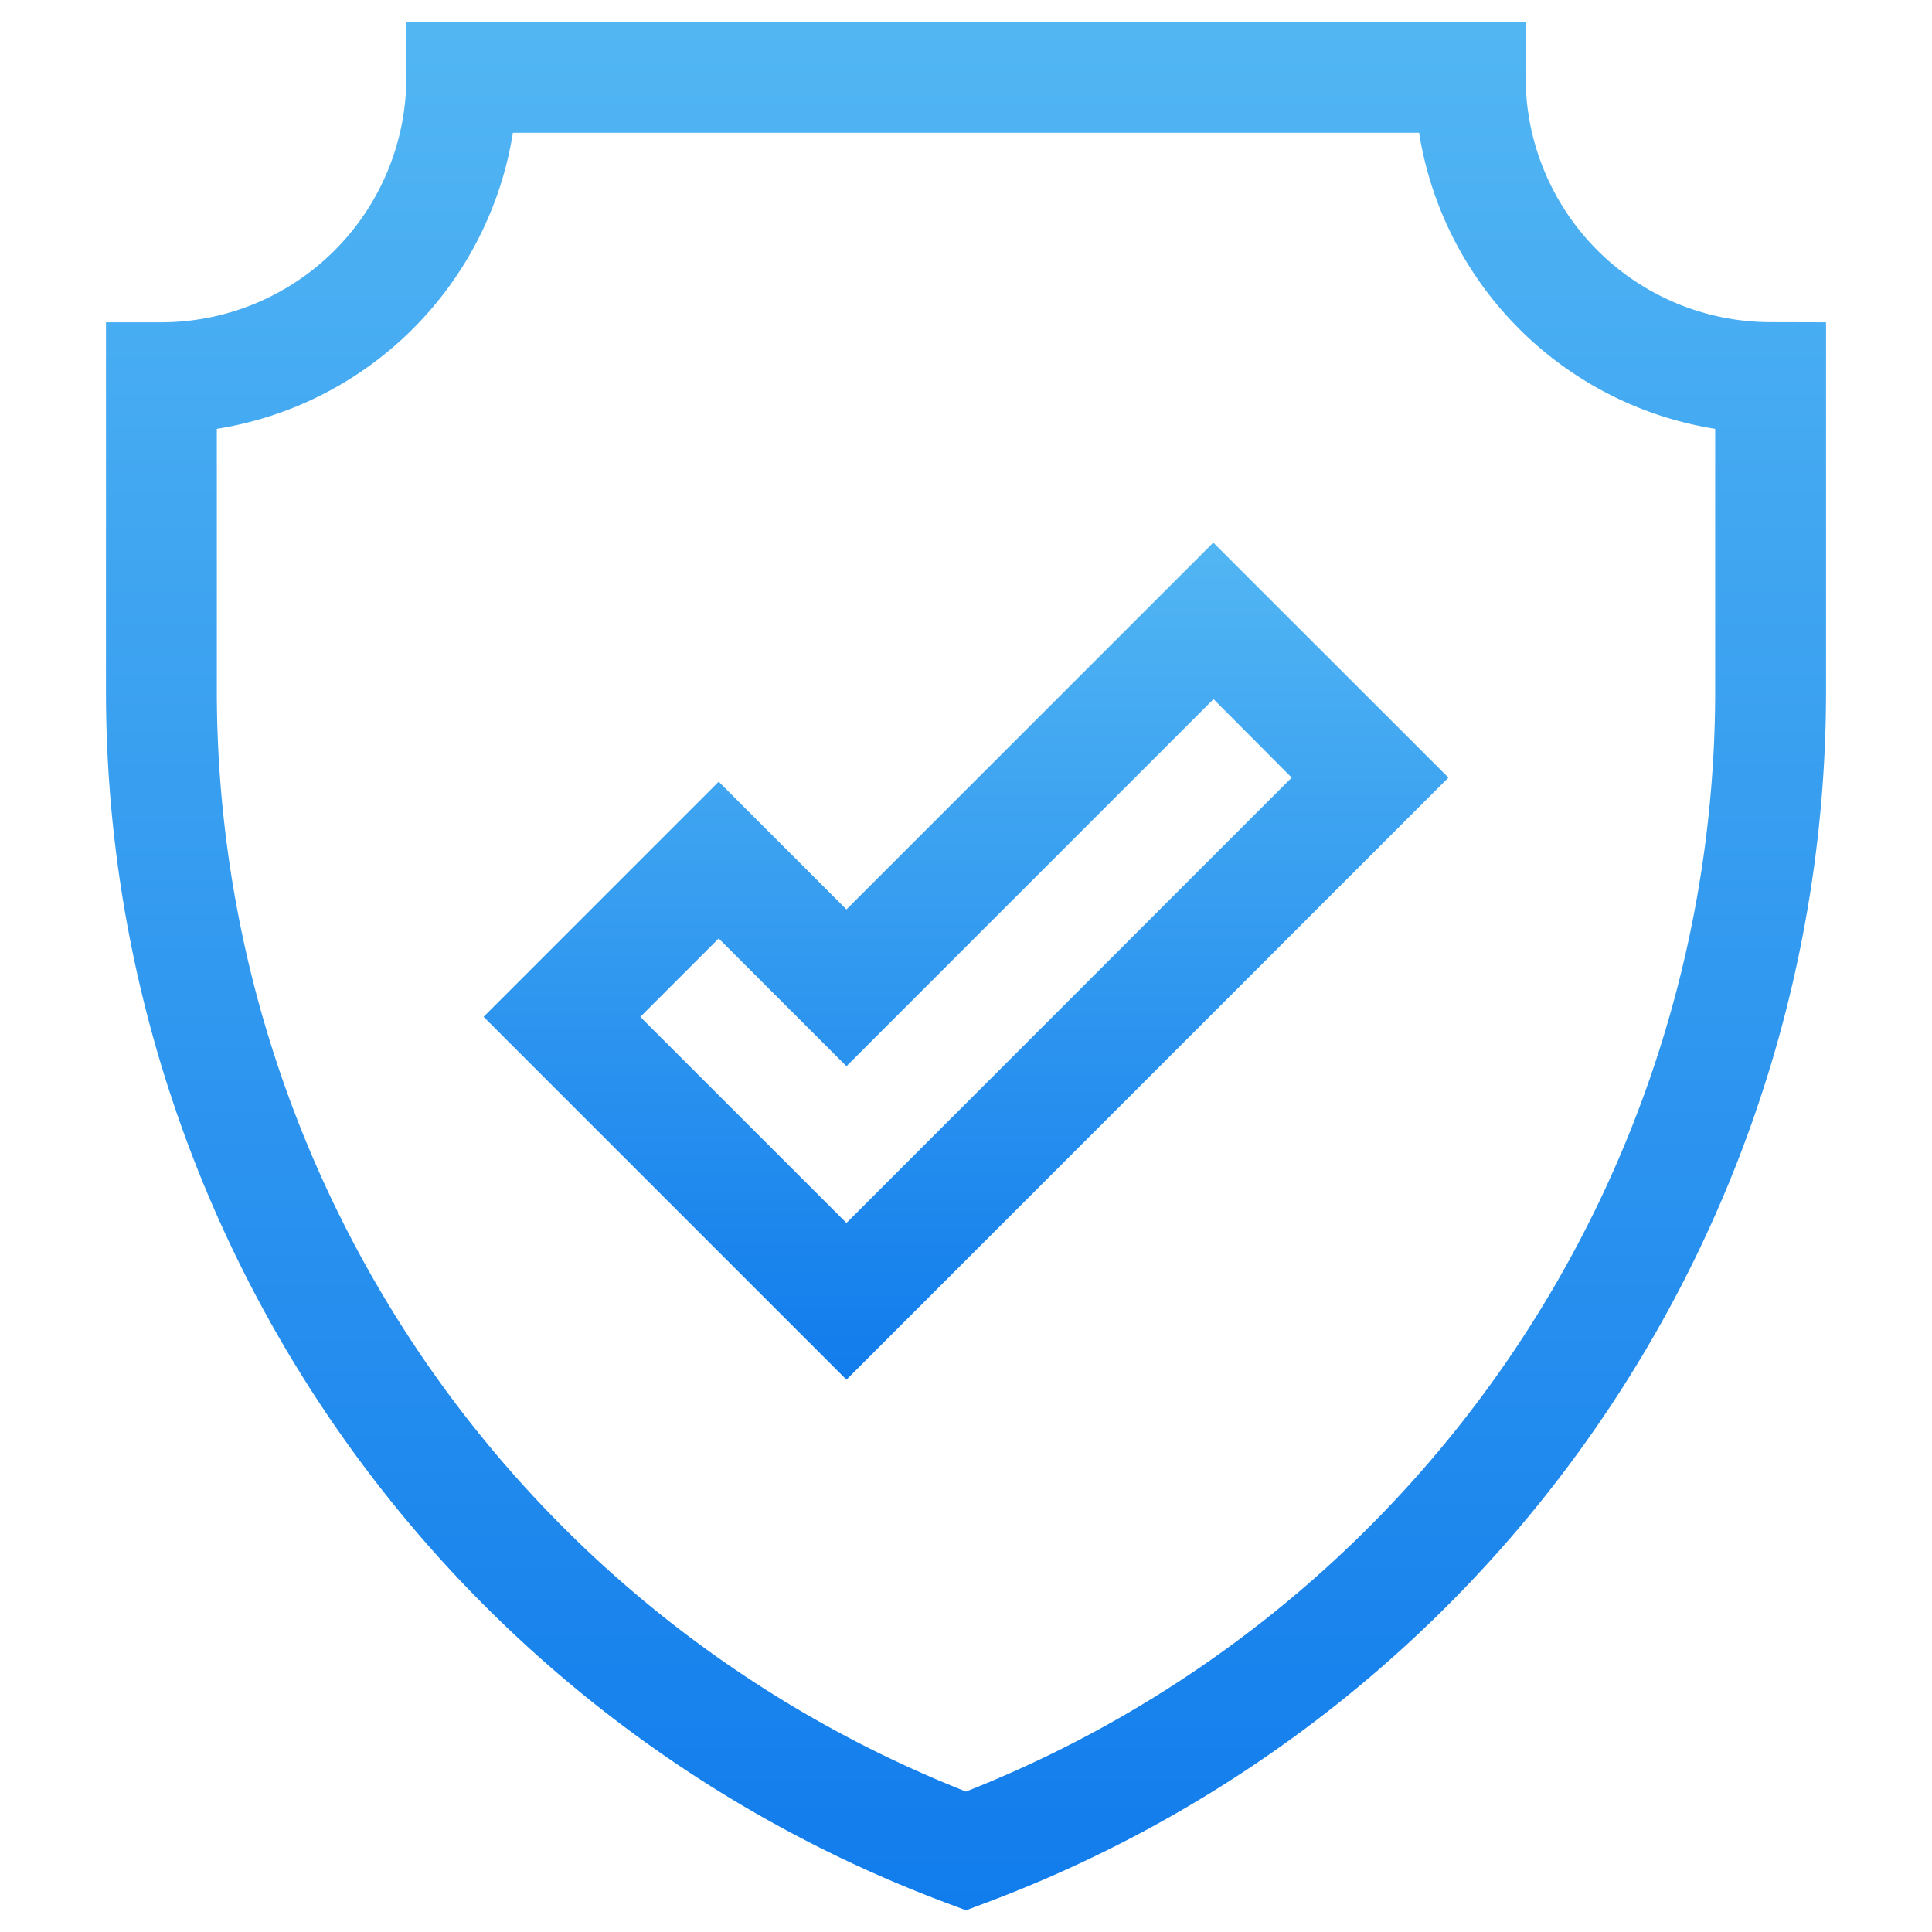 <svg id="圖層_1" data-name="圖層 1" xmlns="http://www.w3.org/2000/svg" xmlns:xlink="http://www.w3.org/1999/xlink" viewBox="0 0 40 40"><defs><style>.cls-1{fill:url(#未命名漸層_17);}.cls-2{fill:url(#未命名漸層_17-2);}</style><linearGradient id="未命名漸層_17" x1="20" y1="39.546" x2="20" y2="0.454" gradientUnits="userSpaceOnUse"><stop offset="0" stop-color="#117cec"/><stop offset="1" stop-color="#52b6f3"/></linearGradient><linearGradient id="未命名漸層_17-2" x1="20" y1="28.565" x2="20" y2="11.234" xlink:href="#未命名漸層_17"/></defs><title>icon08</title><path class="cls-1" d="M35.511,14.3A24.5,24.5,0,0,1,20,37.092,24.5,24.5,0,0,1,4.489,14.3V8.879a7.385,7.385,0,0,0,6.13-6.13H29.381a7.385,7.385,0,0,0,6.13,6.13V14.3Zm1.147-7.63A5.077,5.077,0,0,1,31.586,1.6V.454H8.413V1.6A5.077,5.077,0,0,1,3.342,6.673H2.194V14.3A26.79,26.79,0,0,0,19.6,39.4l.4.15.4-.15A26.79,26.79,0,0,0,37.806,14.3V6.673Z"/><path class="cls-2" d="M17.525,25.32l-4.268-4.267L14.88,19.43l2.645,2.645,7.6-7.6L26.743,16.1,17.525,25.32Zm0-6.491L14.88,16.184l-4.868,4.868,7.513,7.513L29.988,16.1,25.12,11.234l-7.6,7.6Z"/></svg>
